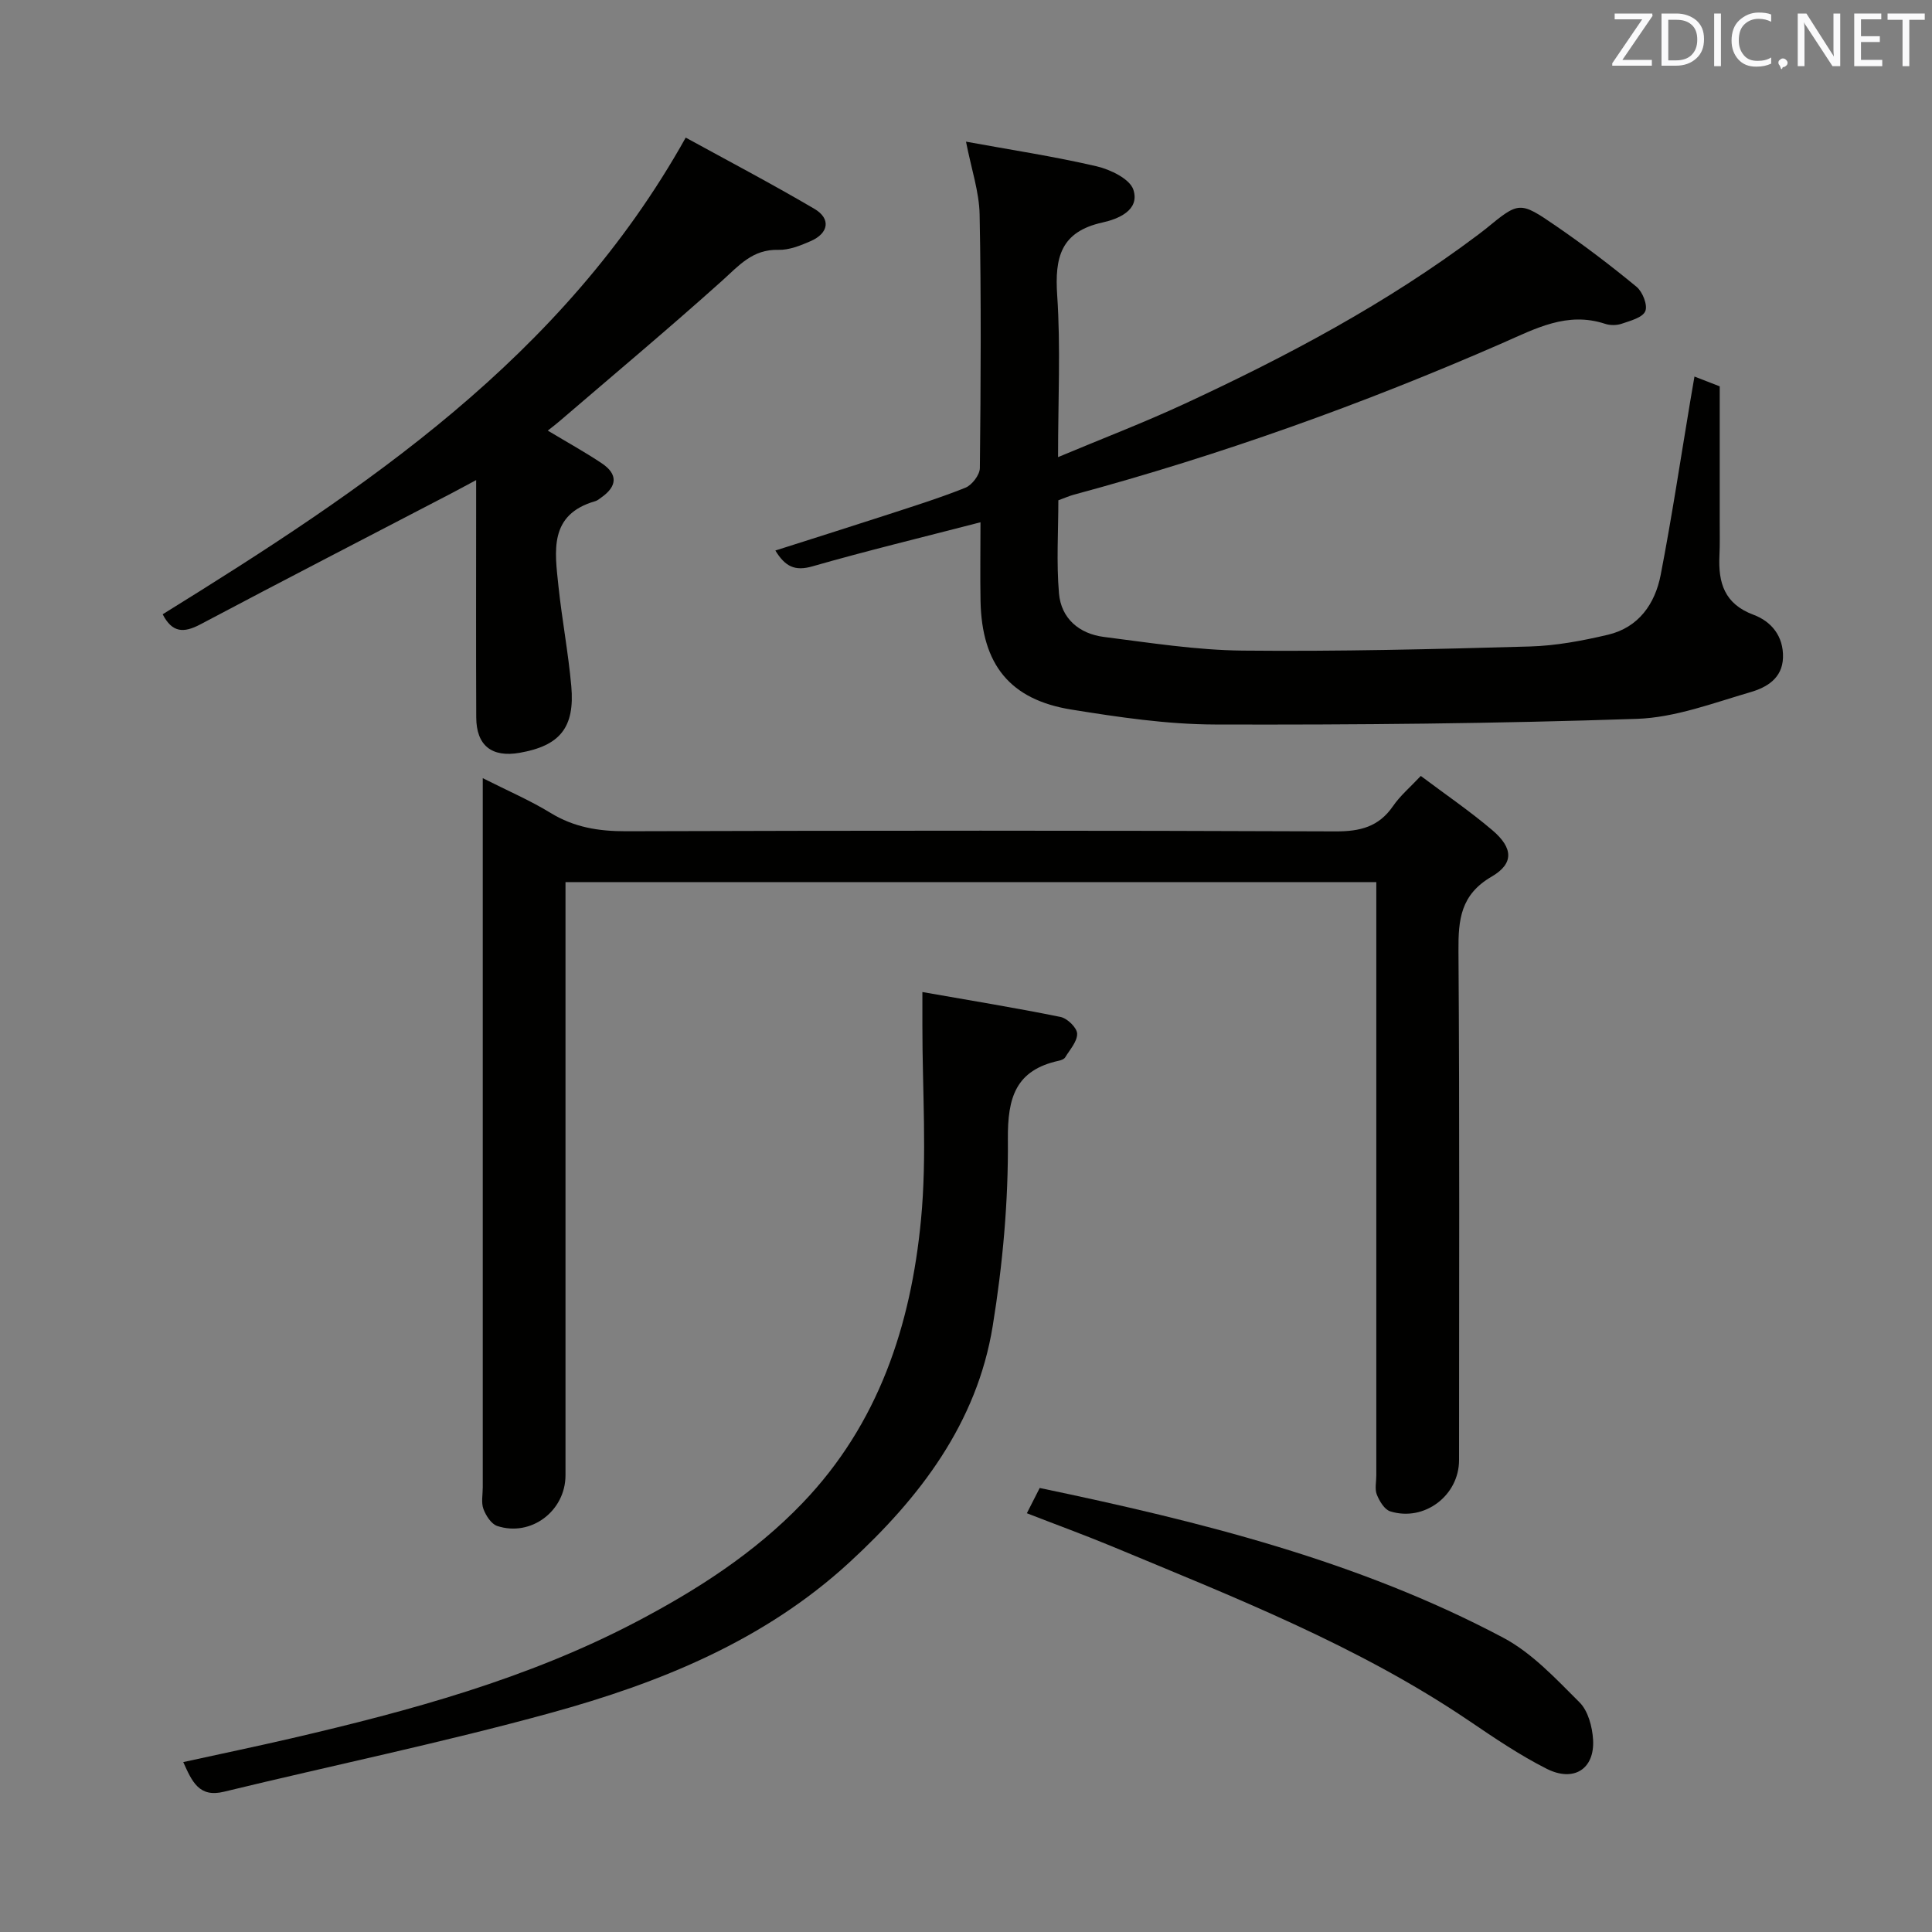 <svg enable-background="new 0 0 400 400" viewBox="0 0 400 400" xmlns="http://www.w3.org/2000/svg"><rect x="0" y="0" width="400" height="400" fill="#808080" stroke="none"/><path d="m203 108.13c-12.07 3.13-23.51 5.89-34.81 9.13-3.63 1.04-5.63.04-7.66-3.28 7.58-2.42 14.99-4.75 22.37-7.15 5.69-1.86 11.42-3.63 16.97-5.85 1.37-.55 2.98-2.66 3-4.07.19-17.49.29-34.99-.05-52.49-.09-4.7-1.7-9.38-2.82-15.09 9.25 1.69 18.22 3.05 27.04 5.1 2.87.67 6.9 2.62 7.62 4.87 1.37 4.28-3.24 6.06-6.38 6.76-8.66 1.9-9.93 7.22-9.4 15.08.73 10.77.18 21.63.18 33.5 9.13-3.83 17.76-7.13 26.13-11.01 21.29-9.87 41.97-20.85 60.81-35.01.53-.4 1.06-.8 1.58-1.22 6.91-5.66 7.01-5.81 14.54-.64 5.75 3.95 11.33 8.18 16.71 12.62 1.25 1.03 2.34 3.8 1.81 5.05-.57 1.33-3.09 1.98-4.87 2.59-1.04.36-2.41.37-3.46.02-7.86-2.58-14.37.98-21.26 4-28.8 12.59-58.33 23.18-88.69 31.37-.96.26-1.88.67-3.24 1.17 0 6.35-.42 12.86.13 19.28.45 5.2 4.2 8.36 9.3 9.01 9.54 1.21 19.13 2.73 28.71 2.83 19.8.2 39.62-.29 59.42-.85 5.43-.15 10.91-1.18 16.22-2.43 6.35-1.5 9.76-6.38 10.93-12.41 2.3-11.9 4.1-23.89 6.1-35.84.27-1.59.54-3.18.89-5.21 2.22.86 4.02 1.56 5.23 2.03v28.07c0 2.33.05 4.67-.06 7-.26 5.6 1.02 9.97 7.05 12.22 3.68 1.37 6.24 4.42 6.11 8.87-.13 4.34-3.45 6.19-6.69 7.14-7.75 2.26-15.63 5.27-23.55 5.54-29.12.98-58.27 1.26-87.41 1.17-9.9-.03-19.87-1.51-29.68-3.09-12.73-2.05-18.53-9.33-18.81-22.4-.1-5.34-.01-10.66-.01-16.38z" fill="#010100"/><path d="m294.16 160.65c5.09 3.82 10.16 7.28 14.82 11.24 4.3 3.66 4.51 6.89-.16 9.61-6.41 3.73-6.91 8.87-6.86 15.36.25 35.15.12 70.3.12 105.45 0 7.32-7.2 12.8-14.24 10.6-1.2-.37-2.24-2.12-2.78-3.46-.46-1.15-.11-2.63-.11-3.96 0-38.81 0-77.63 0-116.44 0-1.99 0-3.98 0-6.42-55.91 0-111.58 0-167.87 0v5.87 116.94c0 7.38-7.12 12.8-14.13 10.5-1.24-.41-2.35-2.15-2.86-3.52-.49-1.32-.14-2.96-.14-4.46 0-46.81 0-93.62 0-140.43 0-1.82 0-3.64 0-6.42 5.08 2.57 9.75 4.57 14.03 7.19 4.88 2.99 9.94 3.81 15.6 3.8 48.97-.15 97.95-.17 146.92.03 5.09.02 8.94-.93 11.9-5.22 1.47-2.15 3.53-3.89 5.76-6.26z" fill="#010100"/><path d="m37.94 364.82c7.56-1.66 14.98-3.2 22.36-4.91 24.61-5.72 48.96-12.33 71.47-24.15 12.53-6.58 24.42-14.19 34.37-24.56 15.76-16.42 22.44-36.77 24.54-58.63 1.28-13.33.27-26.88.29-40.33 0-1.95 0-3.91 0-6.85 9.82 1.73 19.25 3.26 28.6 5.16 1.4.28 3.4 2.22 3.44 3.45.05 1.62-1.51 3.32-2.48 4.92-.22.36-.83.59-1.3.69-8.94 1.95-10.64 7.6-10.56 16.27.11 12.89-1.07 25.92-3.14 38.66-3.26 20.1-15.09 35.54-29.71 48.97-17.63 16.2-39.26 24.93-61.81 31.13-22.36 6.15-45.11 10.85-67.65 16.32-5.14 1.26-6.6-2.09-8.42-6.14z" fill="#010100"/><path d="m113.41 89.15c4.11 2.47 7.74 4.47 11.18 6.77 3.35 2.24 3.23 4.74-.07 7.06-.41.29-.81.65-1.27.78-9.67 2.77-8.38 10.38-7.63 17.59.73 6.92 2.04 13.78 2.66 20.7.76 8.58-2.35 12.35-10.69 13.81-5.77 1.01-8.96-1.5-8.99-7.31-.06-14.33-.02-28.66-.02-42.99 0-1.78 0-3.55 0-6.16-2.19 1.17-3.56 1.92-4.95 2.65-17.39 9.06-34.83 18.04-52.15 27.22-3.42 1.81-5.82 1.77-7.8-2.09 41.84-25.93 82.78-53.03 108.29-98.69 8.42 4.62 17.65 9.47 26.63 14.74 3.48 2.04 2.99 5.06-.78 6.7-2.1.92-4.46 1.86-6.67 1.8-5.35-.16-8.2 3.3-11.7 6.44-11.01 9.87-22.35 19.37-33.57 29-.72.63-1.5 1.21-2.47 1.98z" fill="#010100"/><path d="m212.6 313.3c1-1.97 1.79-3.53 2.66-5.23 33.27 6.96 65.92 15.07 95.95 30.99 5.98 3.17 10.93 8.52 15.82 13.4 1.78 1.77 2.64 5.07 2.8 7.73.35 6.05-3.98 8.86-9.62 6.01-5.6-2.83-10.86-6.4-16.08-9.94-23-15.57-48.7-25.6-74.12-36.19-5.62-2.32-11.35-4.41-17.41-6.77z" fill="#010100"/><g fill="#fafafb"><path d="m342.2 3.2-6.3 9.2h6.1v1.2h-8.2v-.5l6.2-9.1h-5.7v-1.2h7.8v.4z"/><path d="m344 13.7v-10.9h3.1c1.6 0 3 .5 4.1 1.4 1.1 1 1.6 2.2 1.6 3.9s-.5 3-1.6 4-2.5 1.5-4.2 1.5h-3zm1.4-9.6v8.4h1.6c1.4 0 2.5-.4 3.2-1.1.8-.8 1.2-1.8 1.2-3.2s-.4-2.4-1.2-3.1-1.8-1-3.1-1z"/><path d="m356.3 2.8v10.9h-1.4v-10.9z"/><path d="m366.6 13.2c-.8.4-1.8.6-3 .6-1.6 0-2.8-.5-3.7-1.5s-1.4-2.3-1.4-3.9c0-1.7.5-3.2 1.6-4.2s2.4-1.6 4-1.6c1 0 1.9.1 2.6.4v1.5c-.8-.4-1.6-.6-2.6-.6-1.2 0-2.2.4-3 1.2s-1.1 1.9-1.1 3.3c0 1.3.4 2.3 1.1 3.1s1.6 1.1 2.8 1.1c1.1 0 2-.2 2.8-.7v1.3z"/><path d="m368.2 13c0-.3.1-.5.3-.6.2-.2.4-.3.6-.3.3 0 .5.1.7.3s.3.4.3.6-.1.5-.3.6c-.2.2-.4.3-.7.3-.3 1-.5-.1-.6-.3-.2-.2-.3-.4-.3-.6z"/><path d="m381.1 13.7h-1.7l-5.5-8.4c-.2-.2-.3-.5-.4-.7 0 .2.1.8.1 1.5v7.6h-1.4v-10.9h1.8l5.3 8.3c.3.4.4.6.4.8 0-.3-.1-.8-.1-1.6v-7.5h1.4v10.9z"/><path d="m389.7 13.7h-5.8v-10.9h5.6v1.2h-4.2v3.5h3.9v1.2h-3.9v3.7h4.4z"/><path d="m398.4 4.1h-3.1v9.6h-1.4v-9.6h-3.1v-1.3h7.7v1.3z"/></g></svg>